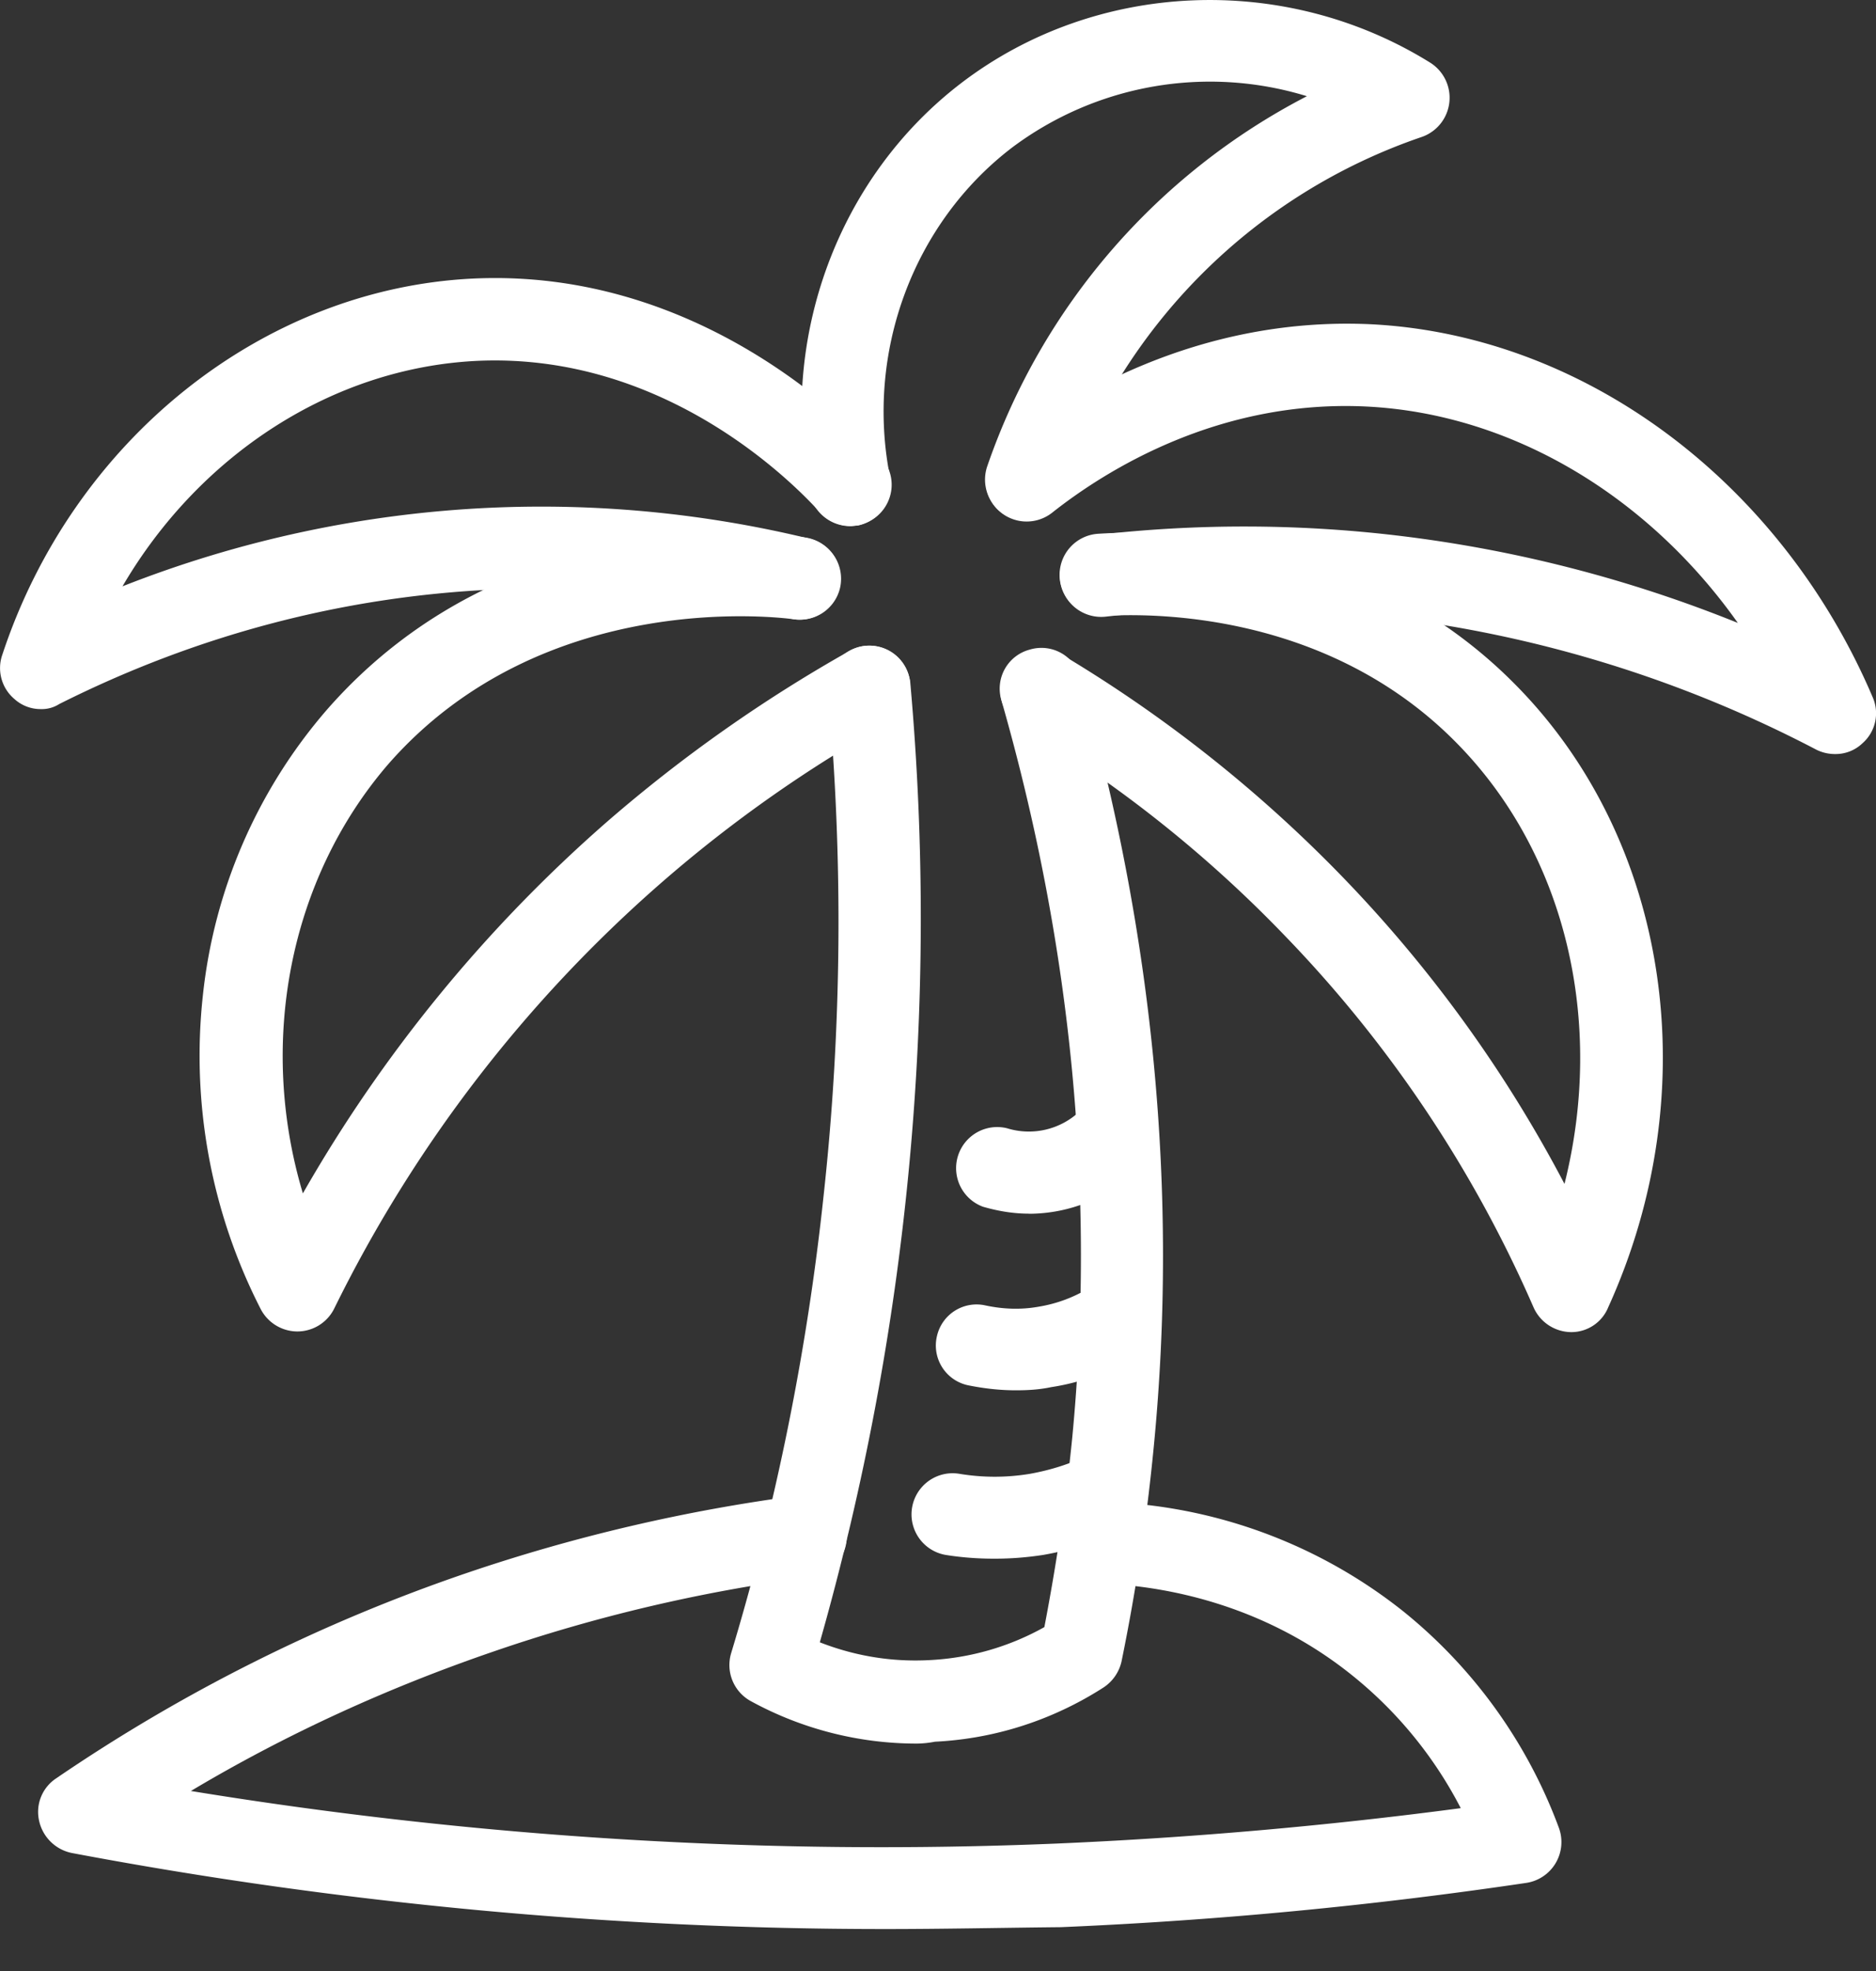 <svg width="20" height="21" fill="none" xmlns="http://www.w3.org/2000/svg"><rect width="100%" height="100%" fill="#333333" stroke="none"/><path d="M3.168 14.186a.442.442 0 01-.391-.243 5.919 5.919 0 01-.614-3.339 5.538 5.538 0 011.322-3.042c1.936-2.212 4.782-1.882 5.1-1.835a.437.437 0 01.37.5.437.437 0 01-.499.37c-.108-.013-2.657-.35-4.317 1.545-1.059 1.228-1.39 2.975-.91 4.573a15.4 15.4 0 013.25-3.966 15.68 15.68 0 012.578-1.814.434.434 0 01.593.168.44.44 0 01-.168.594 14.283 14.283 0 00-2.429 1.706 14.511 14.511 0 00-3.487 4.533.439.439 0 01-.398.25zm13.585.007s-.006 0 0 0a.443.443 0 01-.404-.264 13.368 13.368 0 00-2.651-3.959 13.447 13.447 0 00-2.833-2.246.439.439 0 01.445-.756 14.552 14.552 0 013.015 2.388 14.173 14.173 0 012.354 3.258c.432-1.72.02-3.514-1.153-4.701-1.37-1.39-3.231-1.383-3.764-1.35a.438.438 0 11-.054-.876c.627-.04 2.813-.047 4.445 1.605 1.646 1.66 2.044 4.324.992 6.637a.424.424 0 01-.392.264z" fill="#fff"/><path d="M19.566 8.034a.444.444 0 01-.203-.047 13.185 13.185 0 00-4.56-1.41 13.255 13.255 0 00-3.014-.007.44.44 0 01-.486-.384.44.44 0 01.384-.486 13.872 13.872 0 013.218.007c1.24.148 2.455.459 3.622.93-.965-1.362-2.422-2.232-3.966-2.306-1.565-.074-2.766.674-3.346 1.133a.439.439 0 01-.614-.074.439.439 0 01.075-.614c.674-.533 2.077-1.403 3.925-1.322 2.273.108 4.378 1.666 5.363 3.973a.425.425 0 01-.108.492.414.414 0 01-.29.115zM.436 7.555a.414.414 0 01-.283-.108.431.431 0 01-.128-.472C.78 4.69 2.797 3.076 5.043 2.968c2.422-.114 4.047 1.565 4.35 1.903a.438.438 0 01-.033.62.438.438 0 01-.62-.034c-.257-.283-1.633-1.706-3.656-1.612-1.545.075-2.961 1.005-3.778 2.402a12.195 12.195 0 013.92-.837 12.13 12.13 0 013.406.33.439.439 0 01.323.527.439.439 0 01-.526.324 11.383 11.383 0 00-3.163-.31c-1.612.074-3.17.485-4.634 1.22a.344.344 0 01-.196.054zm9.329 11.022a3.687 3.687 0 01-1.76-.452.438.438 0 01-.21-.512c.48-1.586.81-3.225.985-4.87.196-1.788.21-3.596.047-5.383a.444.444 0 01.398-.479.444.444 0 01.48.398 28.182 28.182 0 01-.965 10.219c.31.121.708.216 1.18.189a2.788 2.788 0 001.214-.351c.128-.668.23-1.342.297-2.017.25-2.603-.007-5.248-.755-7.858a.43.43 0 01.303-.54.43.43 0 01.54.304c.775 2.718 1.045 5.47.782 8.182a21.873 21.873 0 01-.344 2.293.45.45 0 01-.189.277c-.377.243-.991.54-1.8.58-.068.013-.135.02-.203.02z" fill="#fff"/><path d="M9.063 5.606a.445.445 0 01-.432-.35c-.33-1.653.304-3.373 1.626-4.378 1.43-1.086 3.44-1.174 4.991-.21a.442.442 0 01-.087.79 6.097 6.097 0 00-3.805 3.797.439.439 0 11-.83-.29 7.007 7.007 0 013.407-3.94 3.52 3.52 0 00-3.143.547c-1.052.803-1.565 2.179-1.302 3.508a.447.447 0 01-.344.52c-.027 0-.054.006-.081.006zm1.909 7.325c-.169 0-.33-.027-.493-.074a.438.438 0 01.257-.836.788.788 0 00.776-.182.438.438 0 01.62.013.438.438 0 01-.014.62 1.672 1.672 0 01-1.146.46zm-.142 1.882c-.175 0-.343-.02-.512-.054a.433.433 0 01-.33-.52.433.433 0 01.519-.33c.189.04.378.047.567.013a1.49 1.49 0 00.553-.209.435.435 0 01.6.142.435.435 0 01-.142.6c-.27.169-.566.277-.877.324-.128.027-.25.034-.377.034zm-.23 1.794c-.175 0-.35-.013-.518-.04a.438.438 0 11.148-.864c.25.041.499.041.749 0 .222-.04.438-.107.64-.209a.438.438 0 01.392.783c-.284.142-.58.236-.89.29-.176.027-.345.04-.52.04z" fill="#fff"/><path d="M9.428 20.553a46.74 46.74 0 01-8.661-.81.448.448 0 01-.35-.343.428.428 0 01.181-.452 18.156 18.156 0 014.371-2.186 18.458 18.458 0 013.562-.83.435.435 0 01.492.378.435.435 0 01-.378.493 17.223 17.223 0 00-3.392.796c-1.12.384-2.2.876-3.218 1.483 3.062.5 6.165.688 9.234.56a48.82 48.82 0 004.304-.377 4.407 4.407 0 00-1.16-1.417c-.965-.775-2.017-.937-2.557-.971a.436.436 0 01.047-.87 5.38 5.38 0 013.056 1.16 5.34 5.34 0 011.66 2.307.44.44 0 01-.345.587 47.542 47.542 0 01-4.964.472c-.62.006-1.248.02-1.882.02z" fill="#fff"/></svg>